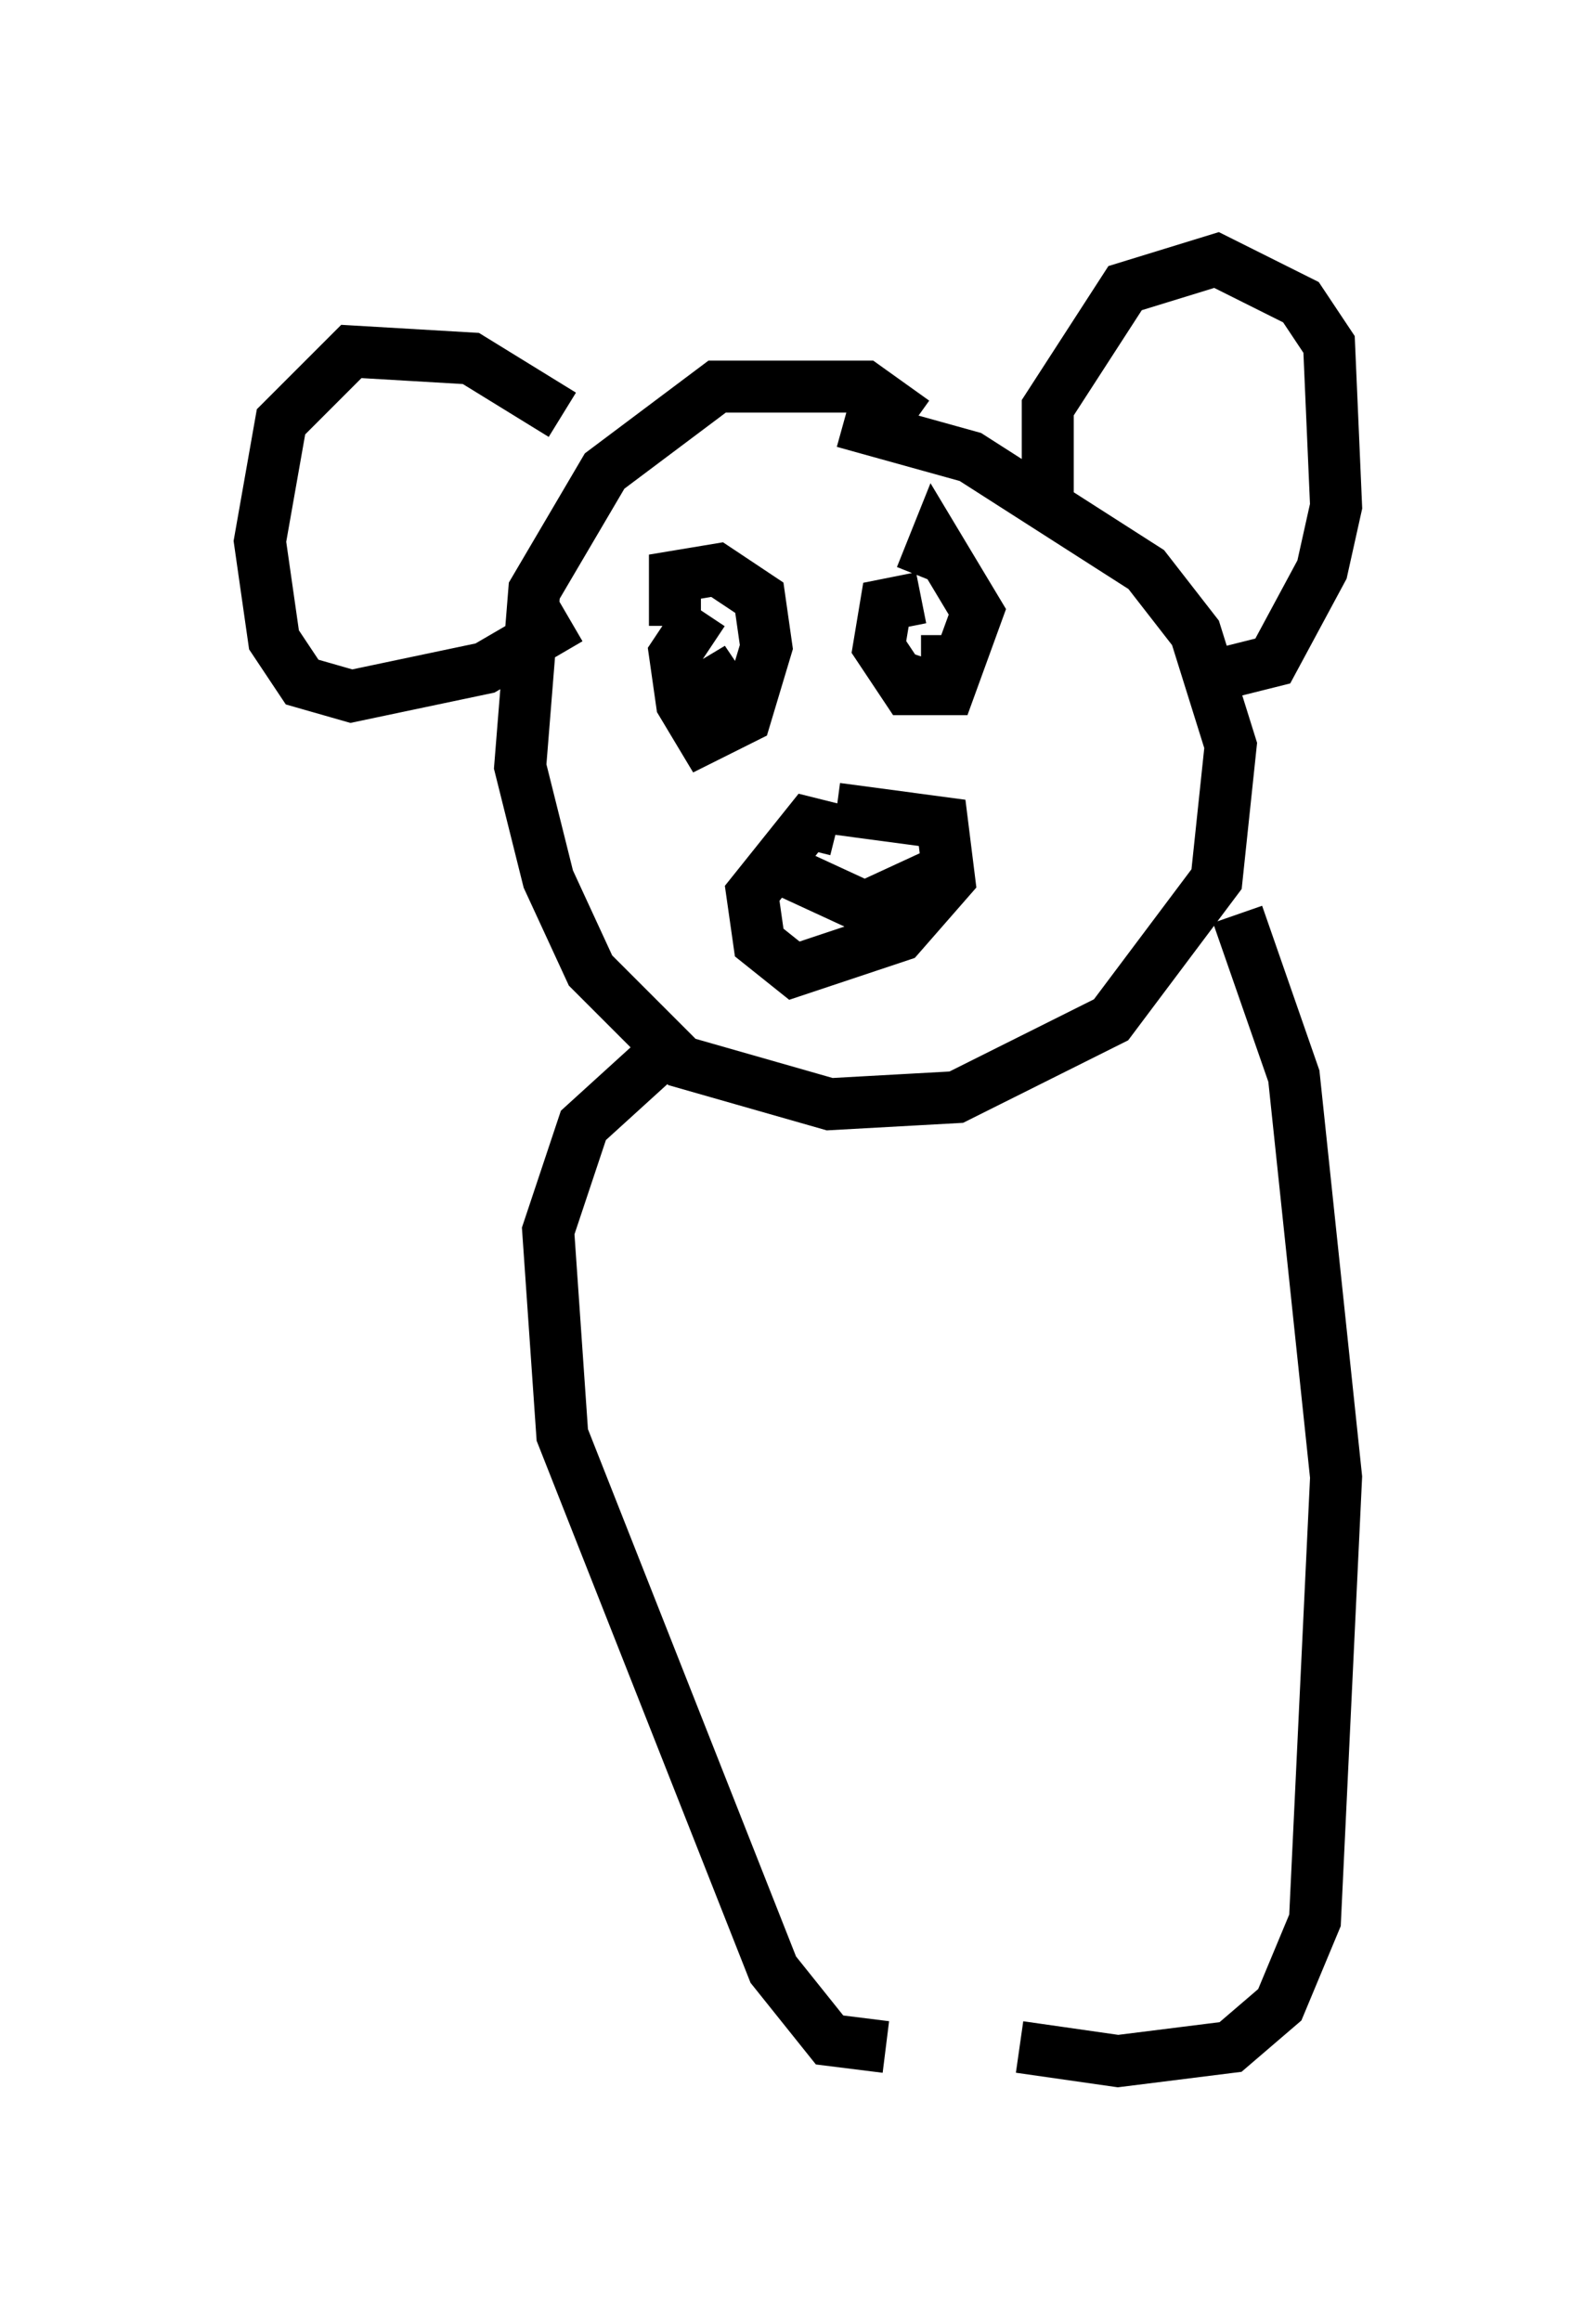 <?xml version="1.0" encoding="utf-8" ?>
<svg baseProfile="full" height="44.641" version="1.1" width="30.703" xmlns="http://www.w3.org/2000/svg" xmlns:ev="http://www.w3.org/2001/xml-events" xmlns:xlink="http://www.w3.org/1999/xlink"><defs /><rect fill="white" height="44.641" width="30.703" x="0" y="0" /><path d="M17.72, 8.654 m-0.135, -0.541 l-0.947, -0.677 -2.842, 0.0 l-2.165, 1.624 -1.353, 2.3 l-0.271, 3.383 0.541, 2.165 l0.812, 1.759 1.759, 1.759 l2.842, 0.812 2.436, -0.135 l2.977, -1.488 2.03, -2.706 l0.271, -2.571 -0.677, -2.165 l-0.947, -1.218 -3.383, -2.165 l-2.436, -0.677 m3.924, 1.759 l0.0, -2.03 1.488, -2.3 l1.759, -0.541 1.624, 0.812 l0.541, 0.812 0.135, 3.112 l-0.271, 1.218 -0.947, 1.759 l-1.624, 0.406 m-12.043, -5.142 l-1.759, -1.083 -2.3, -0.135 l-1.353, 1.353 -0.406, 2.3 l0.271, 1.894 0.541, 0.812 l0.947, 0.271 2.571, -0.541 l1.624, -0.947 m2.571, -0.135 l-0.541, 0.812 0.135, 0.947 l0.406, 0.677 0.812, -0.406 l0.406, -1.353 -0.135, -0.947 l-0.812, -0.541 -0.812, 0.135 l0.0, 0.947 m0.677, 1.218 l0.541, -0.406 -0.677, 0.406 m4.195, -1.759 l-0.677, 0.135 -0.135, 0.812 l0.541, 0.812 0.812, 0.0 l0.541, -1.488 -0.812, -1.353 l-0.271, 0.677 m0.135, 2.03 l0.135, -0.406 -0.271, 0.0 m-1.624, 3.248 l-0.541, -0.135 -1.083, 1.353 l0.135, 0.947 0.677, 0.541 l2.03, -0.677 0.947, -1.083 l-0.135, -1.083 -2.03, -0.271 m-1.218, 1.083 l1.759, 0.812 1.759, -0.812 m-5.683, 3.654 l-1.488, 1.353 -0.677, 2.03 l0.271, 3.924 4.059, 10.284 l1.083, 1.353 1.083, 0.135 m6.766, -21.786 l1.083, 3.112 0.812, 7.713 l-0.406, 8.525 -0.677, 1.624 l-0.947, 0.812 -2.165, 0.271 l-1.894, -0.271 " fill="none" stroke="black" stroke-width="1" /></svg>